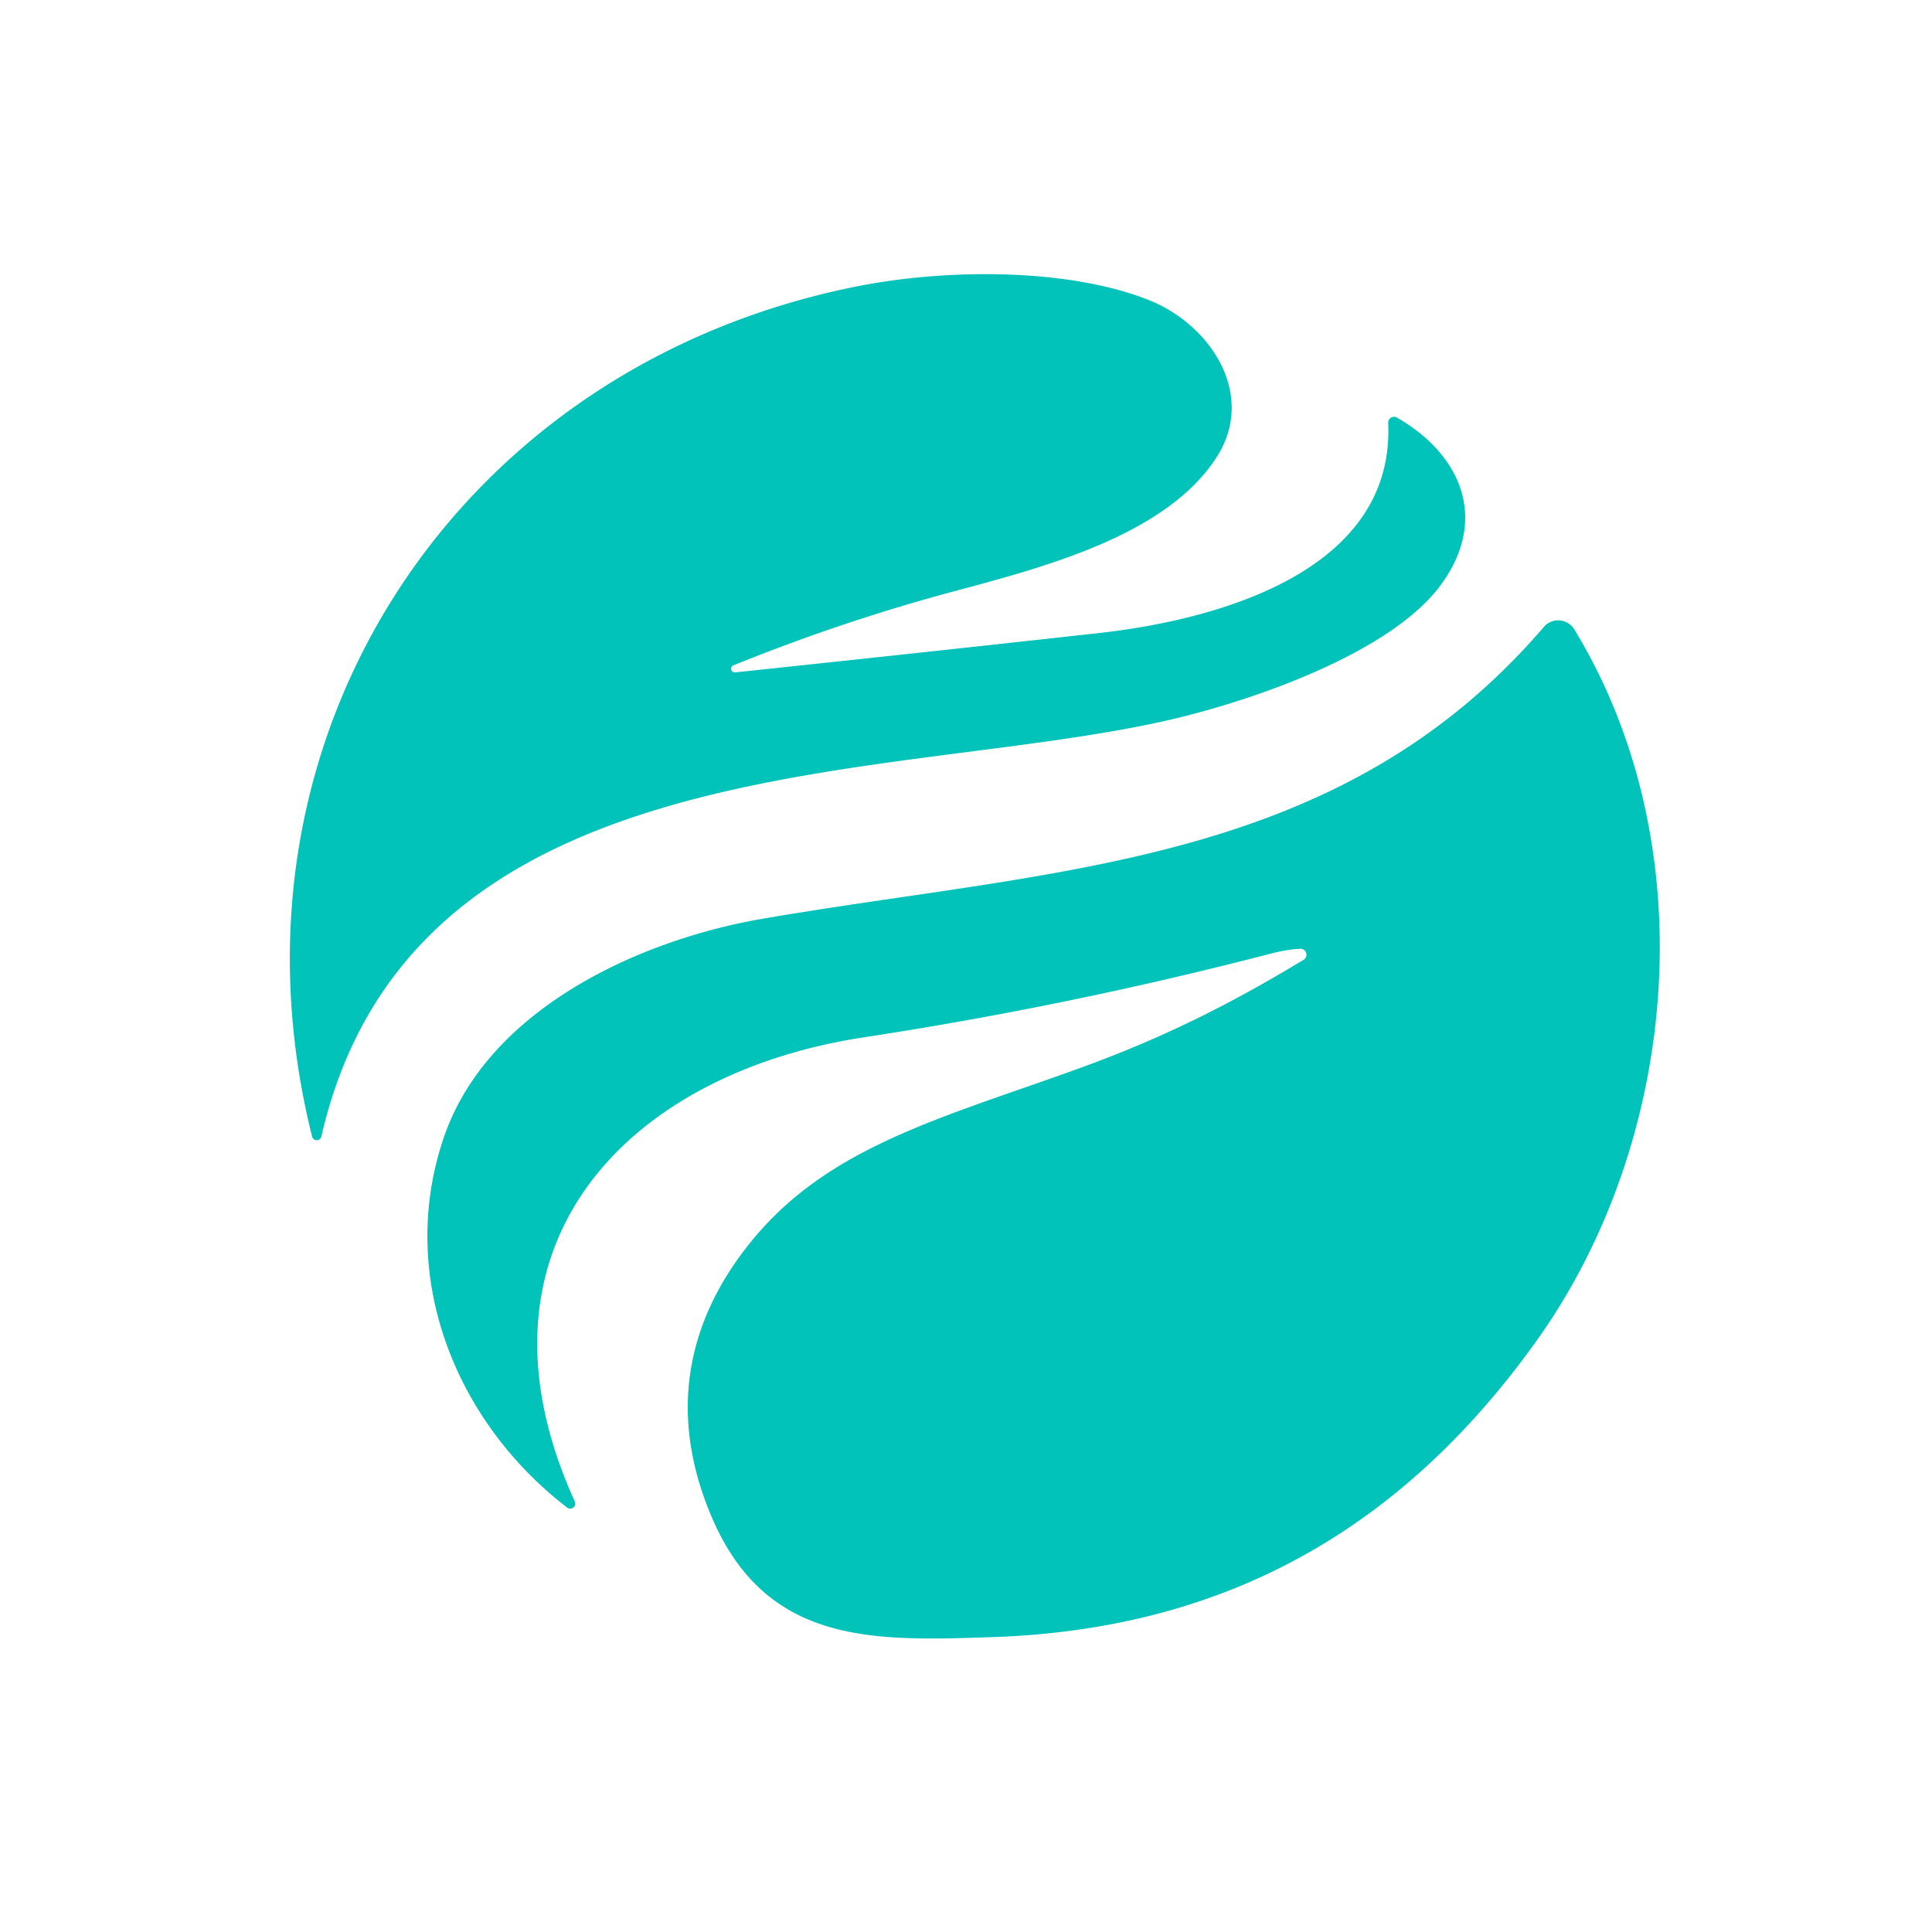 <?xml version="1.0" encoding="UTF-8" standalone="no"?>
<!DOCTYPE svg PUBLIC "-//W3C//DTD SVG 1.1//EN" "http://www.w3.org/Graphics/SVG/1.1/DTD/svg11.dtd">
<svg xmlns="http://www.w3.org/2000/svg" version="1.1" viewBox="0.00 0.00 142.00 140.00">
<path fill="#01c3ba" d="
  M 54.01 49.42
  Q 67.29 48.02 80.75 46.53
  C 89.38 45.57 102.52 42.05 102.03 31.08
  A 0.43 0.43 0.0 0 1 102.67 30.69
  C 107.52 33.47 109.41 38.31 105.84 43.07
  C 102.04 48.13 91.69 51.61 85.74 52.96
  C 65.22 57.61 30.25 54.63 23.62 83.53
  A 0.35 0.35 0.0 0 1 22.94 83.54
  C 15.64 54.37 33.44 26.99 62.87 21.07
  C 69.51 19.73 78.48 19.69 84.43 22.05
  C 88.96 23.84 92.41 29.02 89.39 33.65
  C 85.65 39.40 76.65 41.71 69.86 43.53
  Q 61.84 45.69 53.88 48.91
  A 0.27 0.27 0.0 0 0 54.01 49.42
  Z"
/>
<path fill="#01c3ba" d="
  M 95.57 69.73
  Q 94.57 69.78 93.28 70.12
  Q 78.55 73.94 63.50 76.24
  C 45.85 78.93 33.80 91.74 42.24 110.34
  A 0.37 0.37 0.0 0 1 41.67 110.79
  C 33.33 104.37 29.18 93.62 32.63 83.57
  C 35.83 74.23 46.87 69.11 56.02 67.53
  C 77.80 63.79 98.38 63.67 113.48 46.07
  A 1.39 1.38 49.8 0 1 115.71 46.26
  C 125.41 62.17 123.41 83.92 112.91 98.58
  C 103.11 112.26 90.24 119.72 73.03 120.32
  C 64.19 120.62 56.23 120.94 52.22 111.29
  C 49.22 104.08 50.29 97.28 55.24 91.21
  C 60.94 84.22 69.30 82.15 79.40 78.49
  C 85.57 76.25 90.47 73.77 95.82 70.54
  A 0.44 0.44 0.0 0 0 95.57 69.73
  Z"
/>
</svg>
